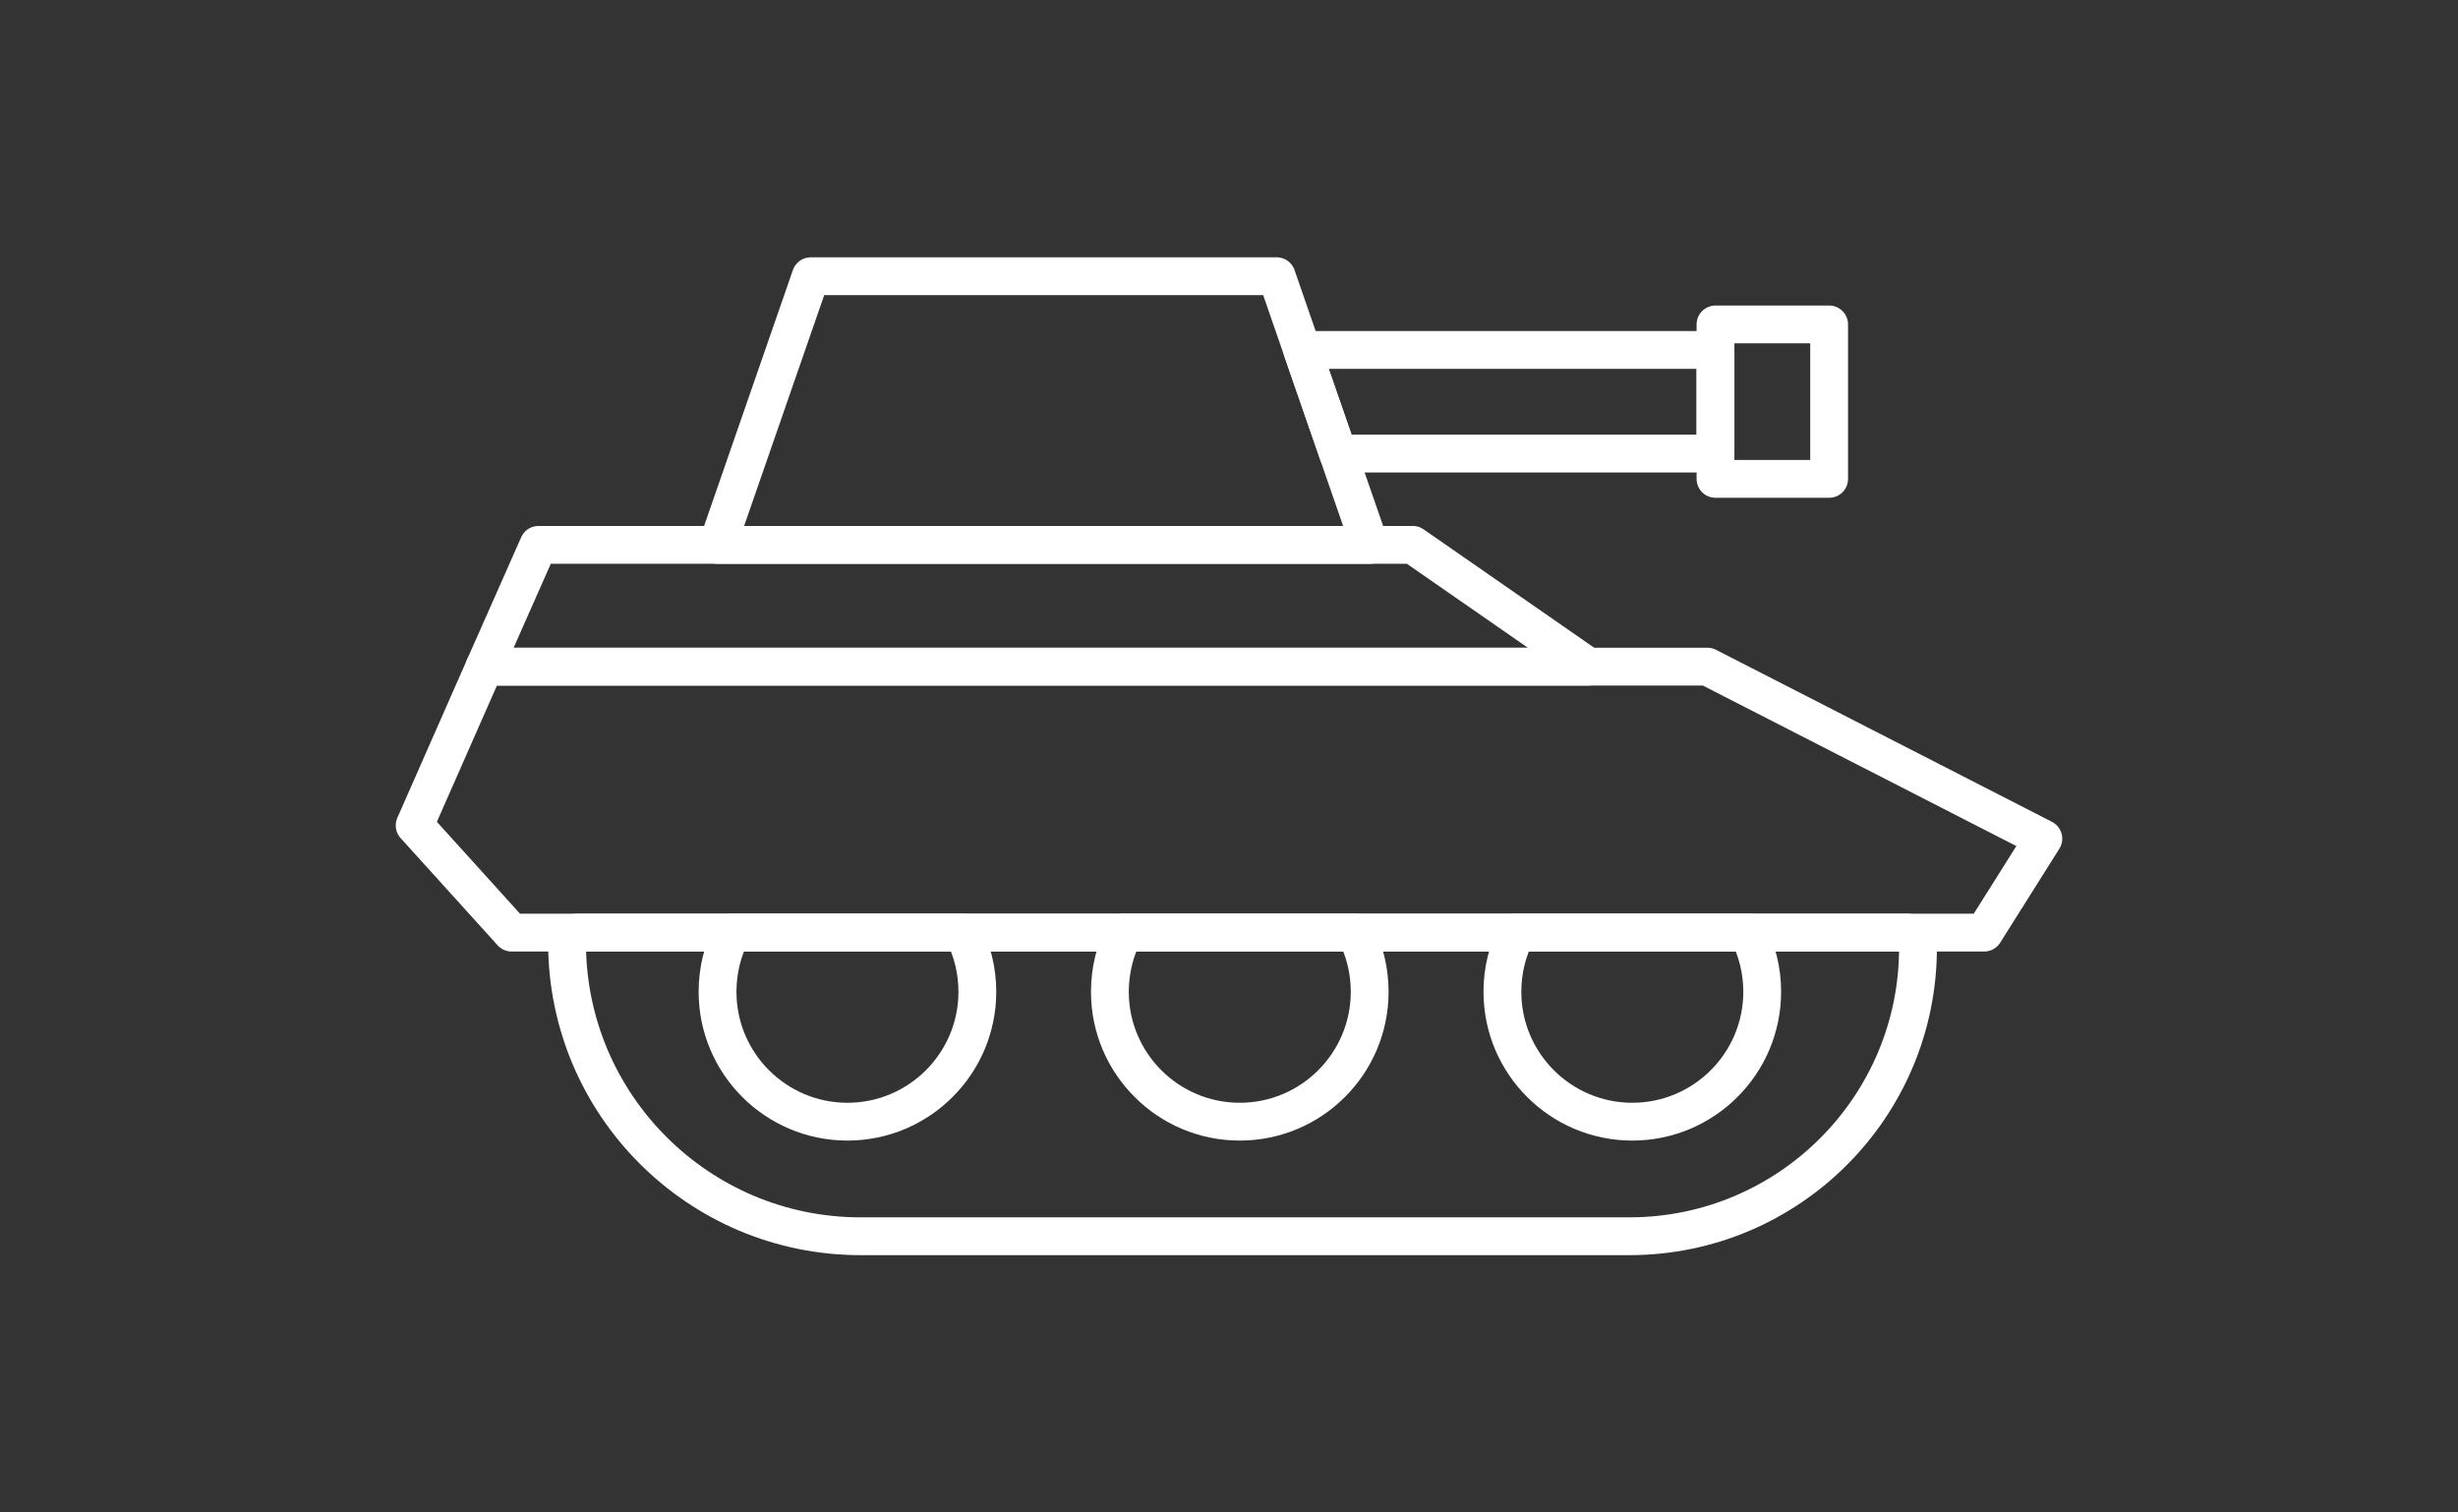 <?xml version="1.0" encoding="UTF-8"?>
<svg id="Layer_2" data-name="Layer 2" xmlns="http://www.w3.org/2000/svg" viewBox="0 0 130 80">
  <rect x="0" y="0" width="130" height="80" fill="#333333" stroke="none"/>
  <defs>
    <style>
      .cls-1 {
        stroke: #fff;
        stroke-linecap: round;
        stroke-linejoin: round;
        stroke-width: 2px;
      }

      .cls-1, .cls-2 {
        fill: none;
      }
    </style>
  </defs>
  <g id="Layer_1-2" data-name="Layer 1">
    <g>
      <path class="cls-1" d="m38.7,49.33c-.48.94-.75,2-.75,3.13,0,3.79,3.08,6.87,6.87,6.87s6.87-3.08,6.87-6.87c0-1.13-.27-2.19-.75-3.13h-12.24Z"/>
      <path class="cls-1" d="m59.45,49.33c-.48.94-.75,2-.75,3.13,0,3.79,3.08,6.87,6.87,6.87s6.87-3.08,6.87-6.87c0-1.13-.27-2.19-.75-3.13h-12.24Z"/>
      <path class="cls-1" d="m80.21,49.33c-.48.94-.75,2-.75,3.13,0,3.79,3.08,6.87,6.87,6.87s6.87-3.08,6.87-6.87c0-1.13-.27-2.19-.75-3.13h-12.24Z"/>
      <path class="cls-1" d="m30.54,49.33h70.36c.3,0,.54.24.54.54v.26c0,8.42-6.84,15.26-15.26,15.26h-40.67c-8.56,0-15.52-6.95-15.52-15.52h0c0-.3.24-.54.54-.54Z"/>
      <polygon class="cls-1" points="37.95 28.82 42.88 14.61 67.52 14.61 72.44 28.82 37.95 28.82"/>
      <polygon class="cls-1" points="28.48 28.82 74.72 28.82 84 35.26 25.63 35.26 28.48 28.82"/>
      <polygon class="cls-1" points="25.63 35.26 21.93 43.66 27.06 49.33 104.94 49.33 108.07 44.36 90.3 35.26 25.63 35.26"/>
      <polygon class="cls-1" points="90.73 23.99 70.77 23.99 68.87 18.51 90.73 18.51 90.73 23.99"/>
      <rect class="cls-1" x="90.73" y="17.16" width="6.01" height="8.17"/>
    </g>
    <rect class="cls-2" width="130" height="80"/>
  </g>
</svg>
